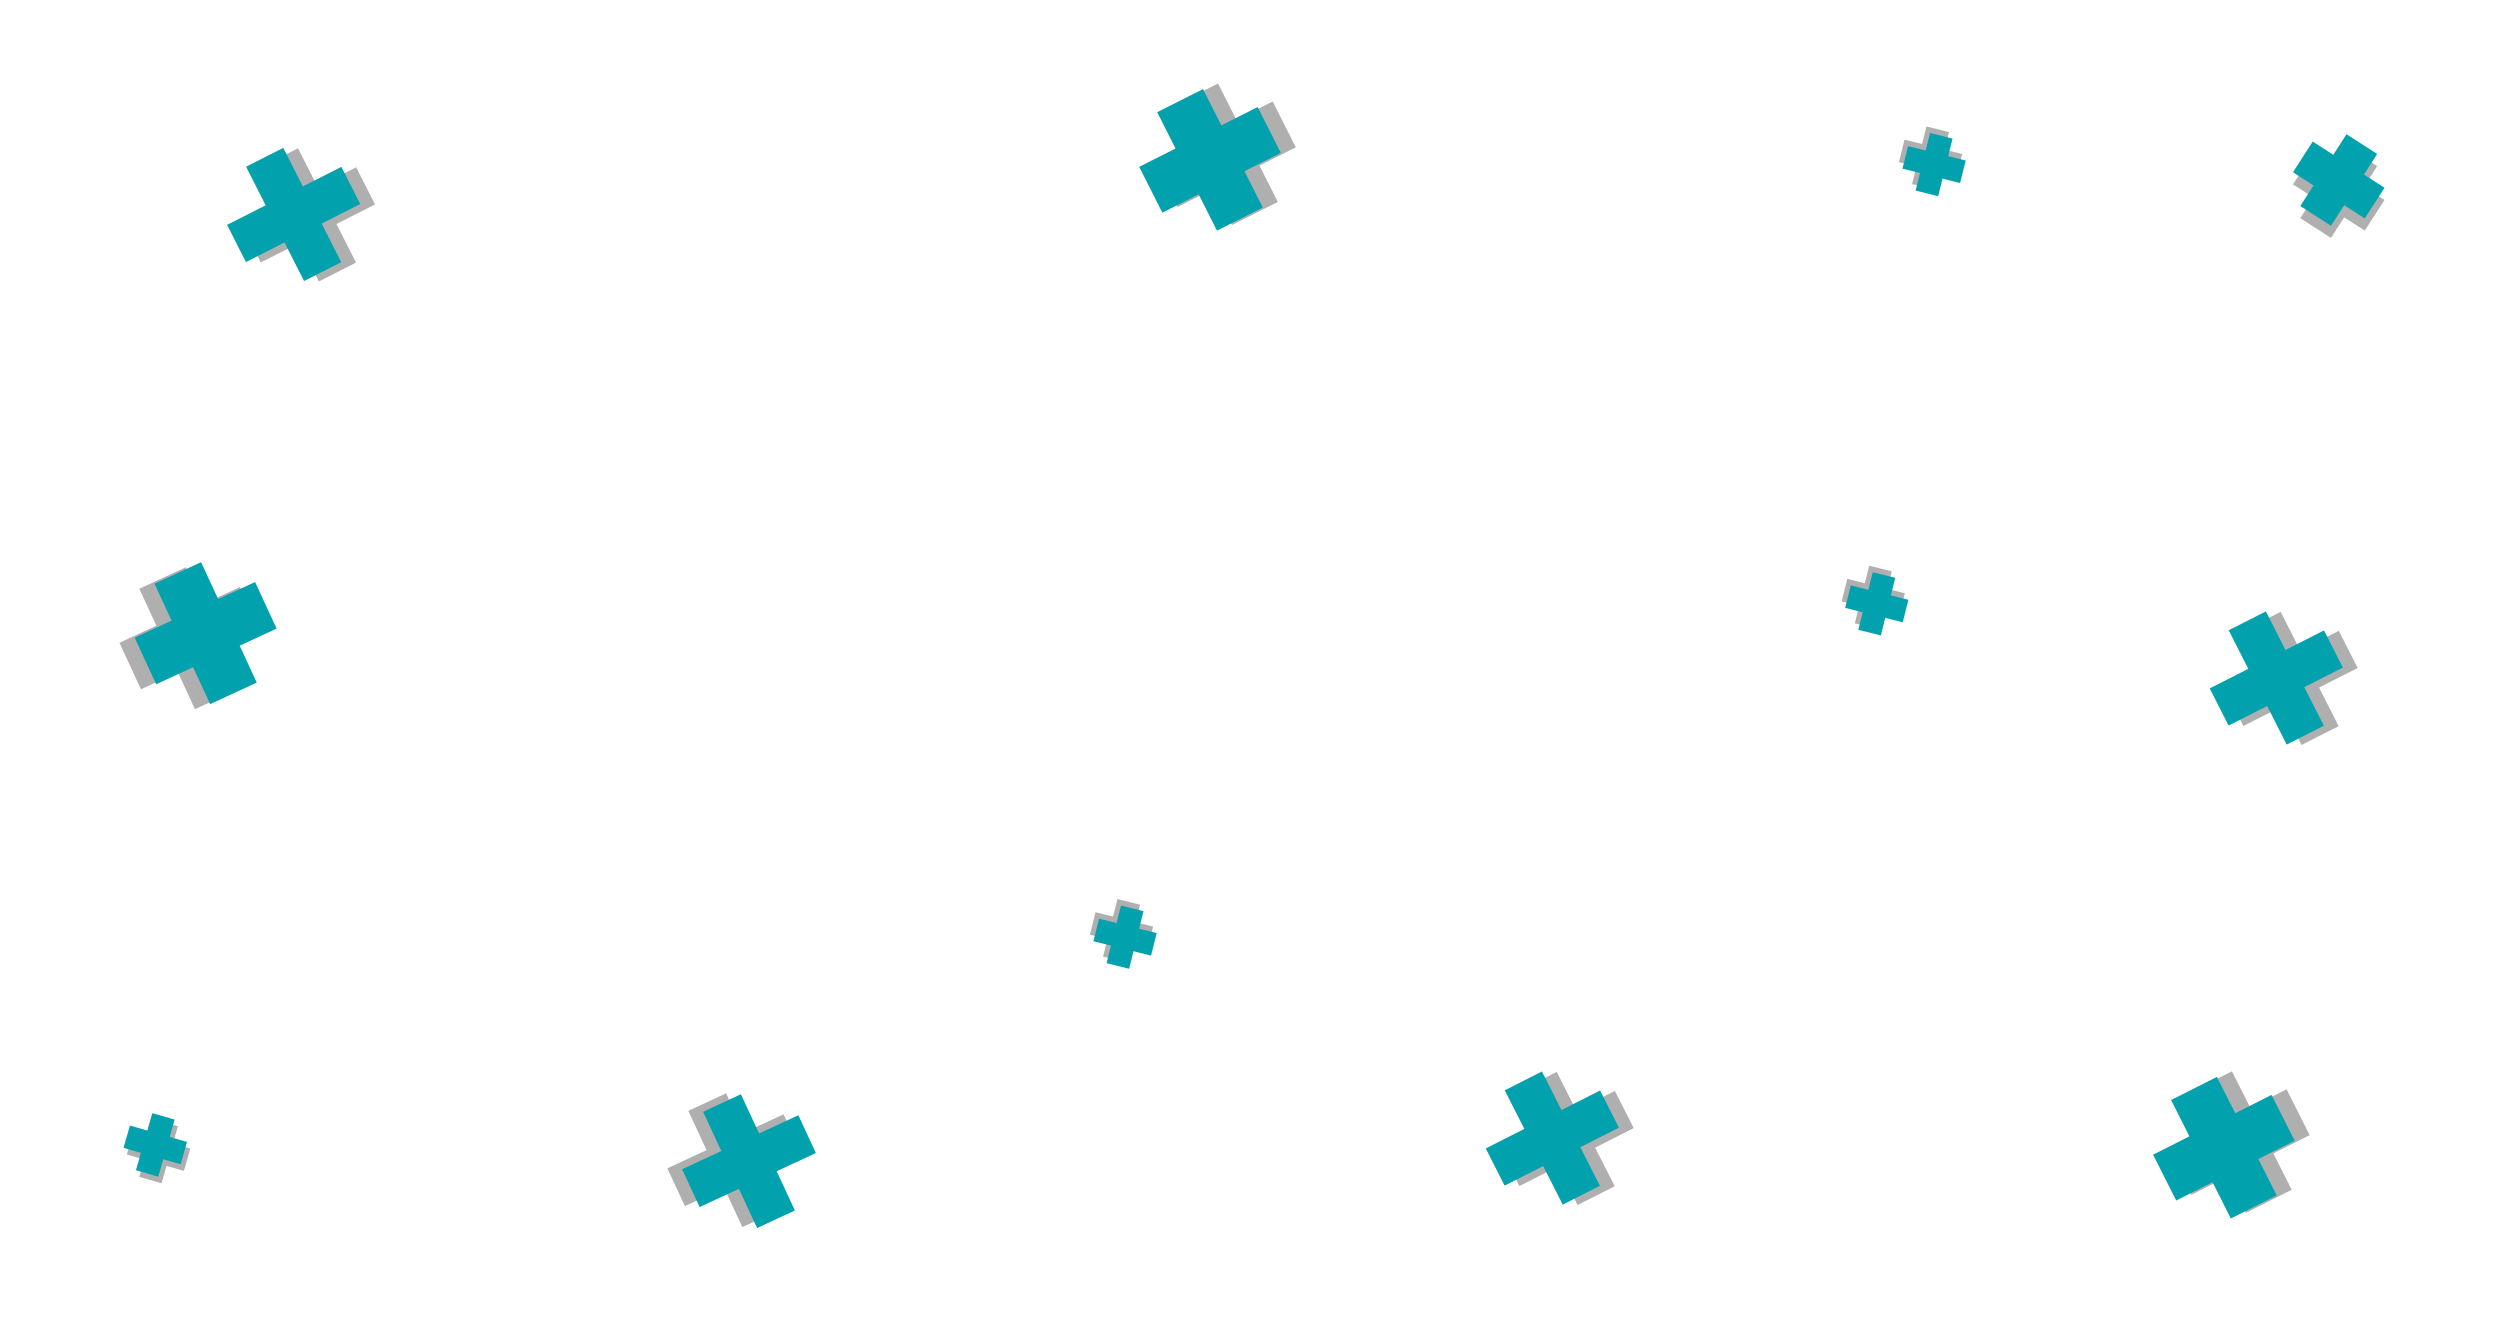 <svg width="1440" height="761" viewBox="0 0 1440 761" fill="none" xmlns="http://www.w3.org/2000/svg">
<rect x="0" y="0" width="1440" height="761" fill="#333333" stroke="none"/>
<g clip-path="url(#clip0_238_803)">
<rect width="1440" height="761" fill="white"/>
<path d="M456.386 652.719L389.439 683.836" stroke="#AFAFAF" stroke-width="24"/>
<path d="M438.47 701.751L407.354 634.804" stroke="#AFAFAF" stroke-width="24"/>
<path d="M464.894 653.256L397.946 684.372" stroke="#01A1AD" stroke-width="24"/>
<path d="M446.978 702.288L415.862 635.34" stroke="#01A1AD" stroke-width="24"/>
<path d="M1326.44 97.367L1367.79 123.988" stroke="#AFAFAF" stroke-width="21"/>
<path d="M1360.42 90L1333.8 131.354" stroke="#AFAFAF" stroke-width="21"/>
<path d="M1326.44 90.367L1367.79 116.988" stroke="#01A1AD" stroke-width="21"/>
<path d="M1360.42 83L1333.8 124.354" stroke="#01A1AD" stroke-width="21"/>
<path d="M74.908 658.569L107.784 668.003" stroke="#AFAFAF" stroke-width="13.375"/>
<path d="M96.063 646.848L86.629 679.724" stroke="#AFAFAF" stroke-width="13.375"/>
<path d="M73 654.753L105.876 664.187" stroke="#01A1AD" stroke-width="13.375"/>
<path d="M94.155 643.032L84.721 675.908" stroke="#01A1AD" stroke-width="13.375"/>
<path d="M93.652 332.92L125.709 402.282" stroke="#AFAFAF" stroke-width="29.555"/>
<path d="M144.362 351.573L75 383.629" stroke="#AFAFAF" stroke-width="29.555"/>
<path d="M102.414 330L134.47 399.361" stroke="#01A1AD" stroke-width="29.555"/>
<path d="M153.123 348.652L83.761 380.709" stroke="#01A1AD" stroke-width="29.555"/>
<path d="M144.746 140.463L210.583 107.063" stroke="#AFAFAF" stroke-width="24"/>
<path d="M160.965 90.844L194.364 156.681" stroke="#AFAFAF" stroke-width="24"/>
<path d="M136.225 140.219L202.062 106.819" stroke="#01A1AD" stroke-width="24"/>
<path d="M152.444 90.6L185.843 156.438" stroke="#01A1AD" stroke-width="24"/>
<path d="M1286.75 407.463L1352.58 374.063" stroke="#AFAFAF" stroke-width="24"/>
<path d="M1302.96 357.844L1336.36 423.681" stroke="#AFAFAF" stroke-width="24"/>
<path d="M1278.23 407.219L1344.06 373.819" stroke="#01A1AD" stroke-width="24"/>
<path d="M1294.44 357.6L1327.84 423.438" stroke="#01A1AD" stroke-width="24"/>
<path d="M869.746 672.463L935.584 639.063" stroke="#AFAFAF" stroke-width="24"/>
<path d="M885.965 622.844L919.365 688.681" stroke="#AFAFAF" stroke-width="24"/>
<path d="M861.225 672.219L927.063 638.819" stroke="#01A1AD" stroke-width="24"/>
<path d="M877.444 622.6L910.844 688.438" stroke="#01A1AD" stroke-width="24"/>
<path d="M662.584 540.208L629.403 531.91" stroke="#AFAFAF" stroke-width="13.375"/>
<path d="M641.845 552.65L650.142 519.469" stroke="#AFAFAF" stroke-width="13.375"/>
<path d="M664.622 543.956L631.441 535.659" stroke="#01A1AD" stroke-width="13.375"/>
<path d="M643.883 556.398L652.18 523.217" stroke="#01A1AD" stroke-width="13.375"/>
<path d="M1095.58 348.208L1062.4 339.91" stroke="#AFAFAF" stroke-width="13.375"/>
<path d="M1074.84 360.65L1083.14 327.469" stroke="#AFAFAF" stroke-width="13.375"/>
<path d="M1097.62 351.956L1064.44 343.659" stroke="#01A1AD" stroke-width="13.375"/>
<path d="M1076.88 364.398L1085.18 331.217" stroke="#01A1AD" stroke-width="13.375"/>
<path d="M1128.58 95.208L1095.4 86.91" stroke="#AFAFAF" stroke-width="13.375"/>
<path d="M1107.84 107.65L1116.14 74.469" stroke="#AFAFAF" stroke-width="13.375"/>
<path d="M1130.62 98.956L1097.44 90.659" stroke="#01A1AD" stroke-width="13.375"/>
<path d="M1109.88 111.398L1118.18 78.217" stroke="#01A1AD" stroke-width="13.375"/>
<path d="M1306.82 691.962L1272.4 623.744" stroke="#AFAFAF" stroke-width="29.555"/>
<path d="M1255.5 675.064L1323.72 640.641" stroke="#AFAFAF" stroke-width="29.555"/>
<path d="M1298.16 695.182L1263.74 626.964" stroke="#01A1AD" stroke-width="29.555"/>
<path d="M1246.84 678.284L1315.06 643.861" stroke="#01A1AD" stroke-width="29.555"/>
<path d="M722.82 122.962L688.397 54.744" stroke="#AFAFAF" stroke-width="29.555"/>
<path d="M671.5 106.064L739.717 71.641" stroke="#AFAFAF" stroke-width="29.555"/>
<path d="M714.165 126.182L679.741 57.964" stroke="#01A1AD" stroke-width="29.555"/>
<path d="M662.844 109.284L731.062 74.861" stroke="#01A1AD" stroke-width="29.555"/>
</g>
<defs>
<clipPath id="clip0_238_803">
<rect width="1440" height="761" fill="white"/>
</clipPath>
</defs>
</svg>
